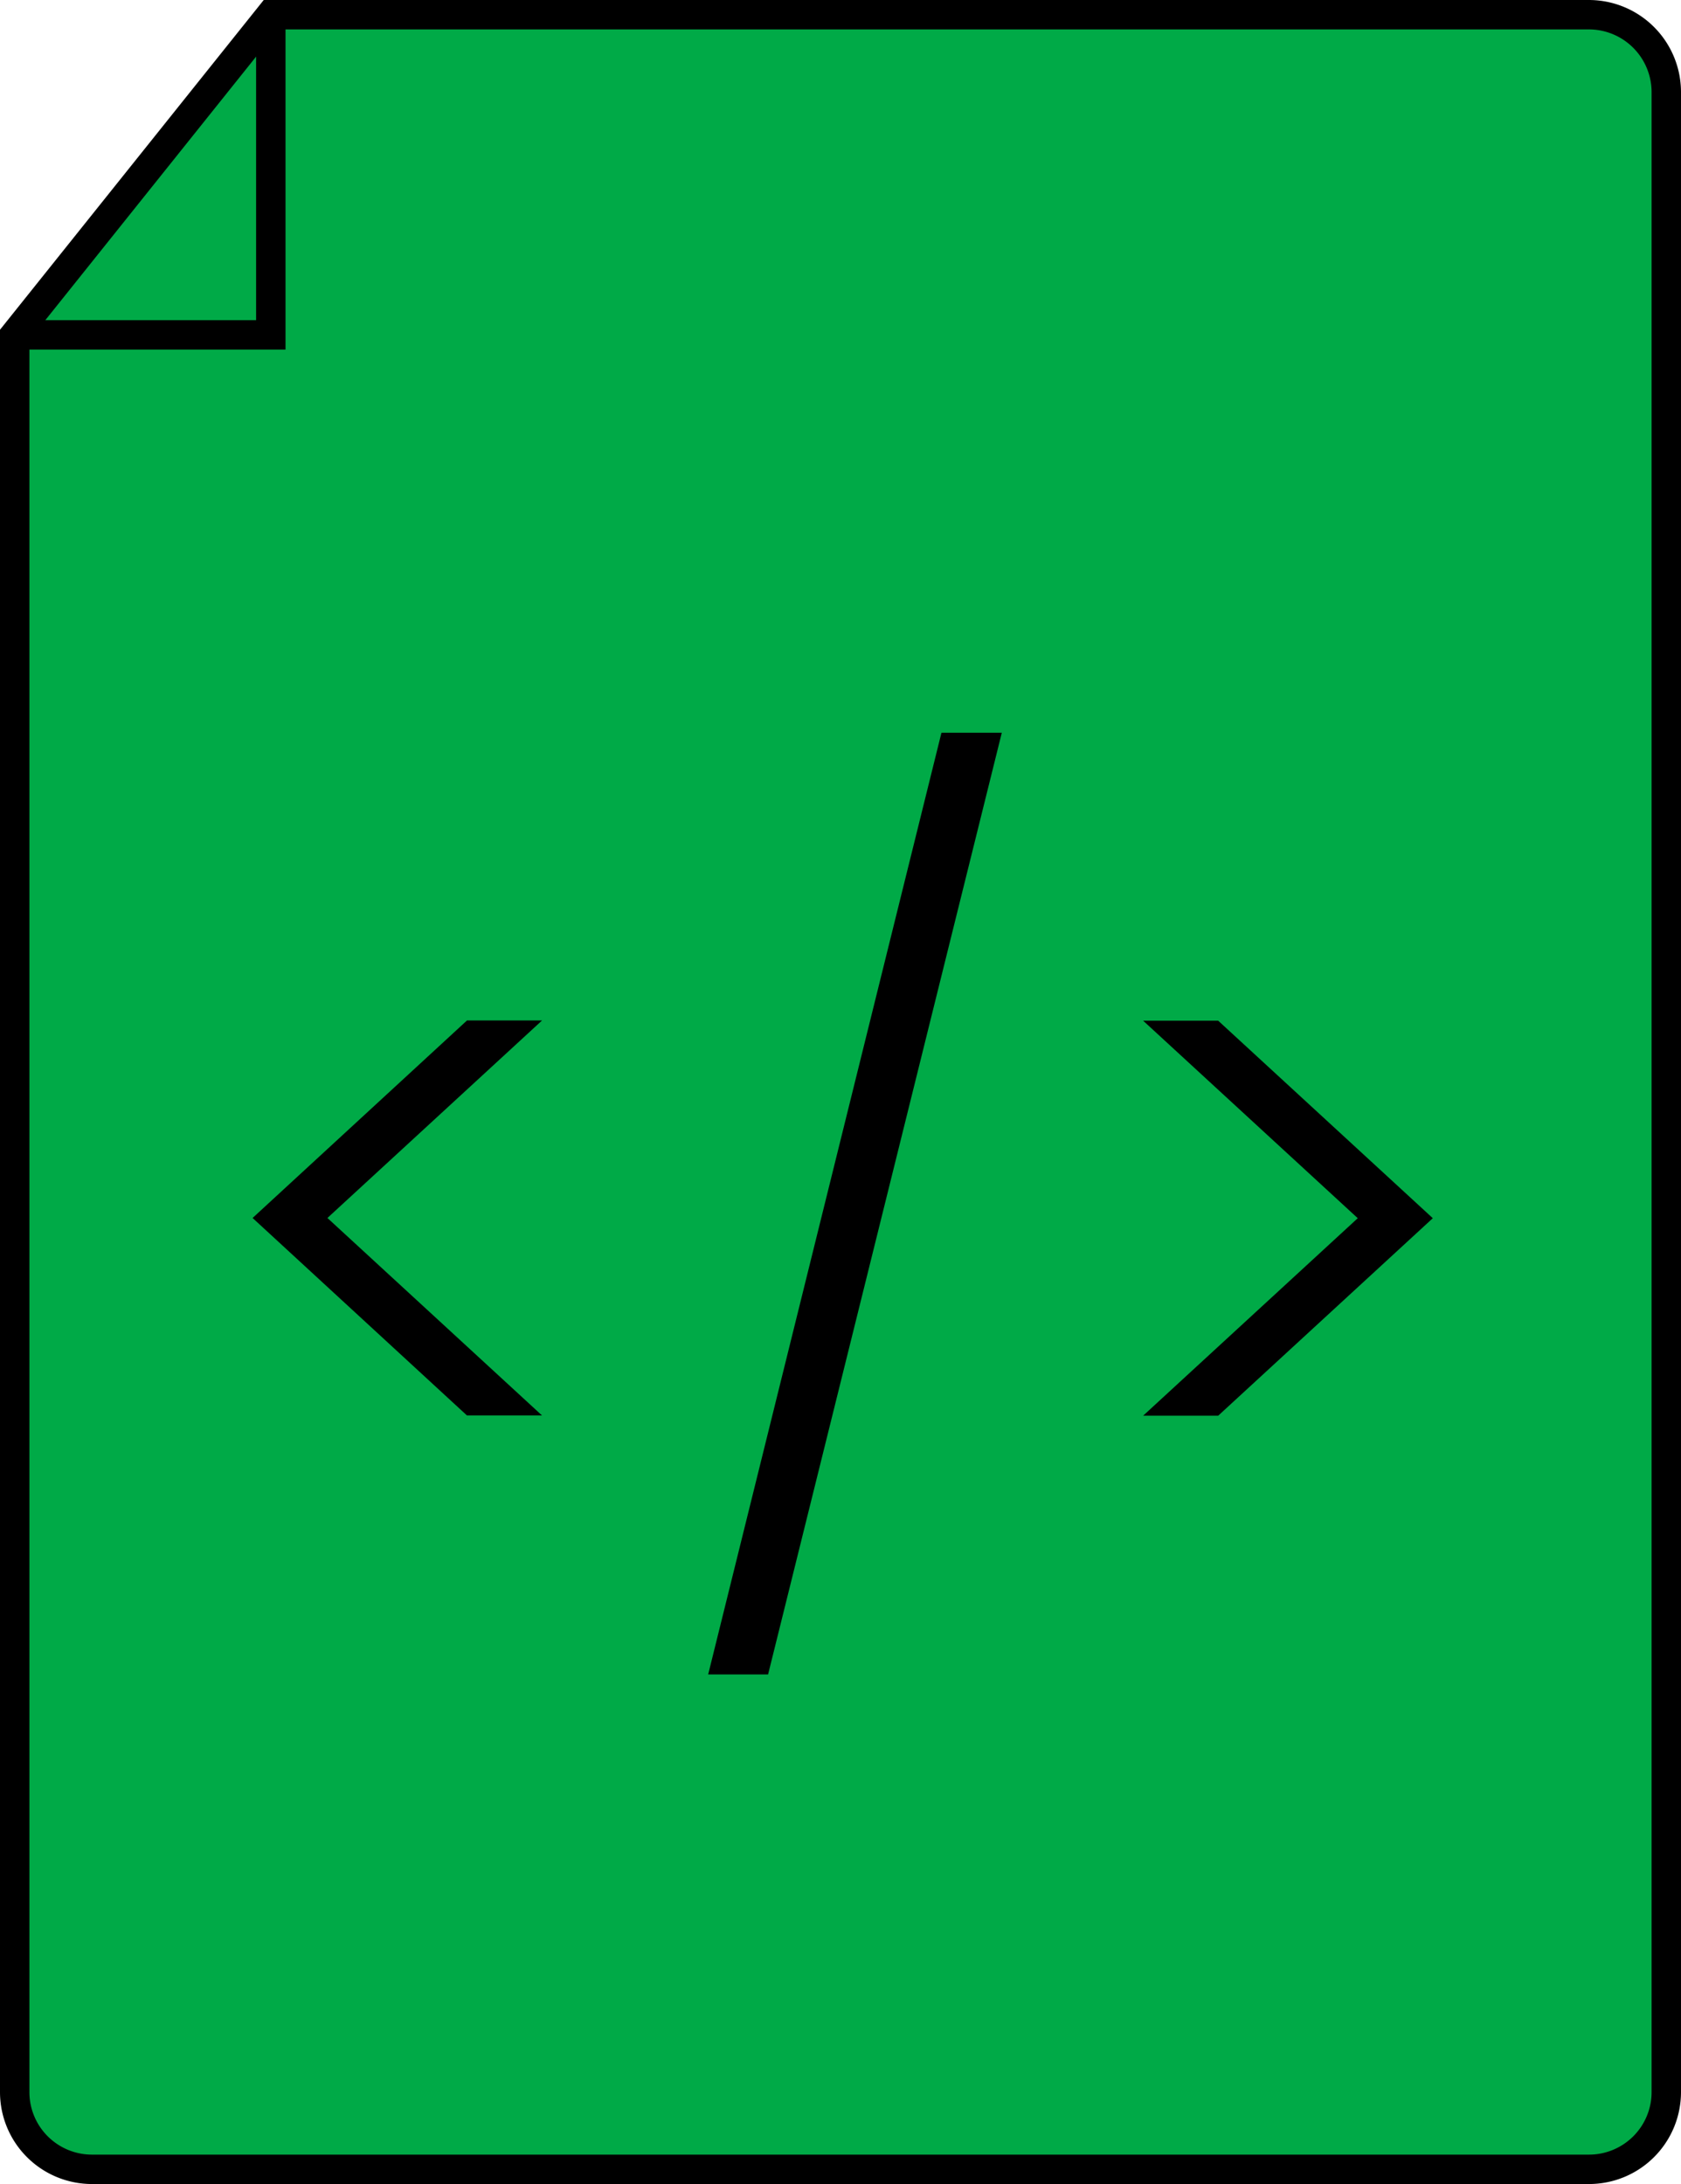 <svg xmlns="http://www.w3.org/2000/svg" width="76.6" height="99.52" viewBox="0 0 76.6 99.52">
  <defs>
    <style>
      .cls-1 {
      fill: #00aa47;
      }

      .cls-1, .cls-2 {
      stroke: #000;
      stroke-miterlimit: 10;
      stroke-width: 1.34px;
      }

      .cls-2 {
      fill: none;
      }
    </style>
  </defs>
  <g id="Capa_2" data-name="Capa 2">
    <g id="Capa_1-2" data-name="Capa 1">
      <g>
        <g>
          <path class="cls-1"
            d="M4.2,98.85H72.4a3.52,3.52,0,0,0,3.53-3.52V4.2A3.53,3.53,0,0,0,72.4.67H12.34L.67,15.26V95.33A3.52,3.52,0,0,0,4.2,98.85Z" />
          <polyline class="cls-2" points="12.34 0.67 12.34 15.26 0.67 15.26" />
        </g>
        <g>
          <path d="M14.92,55.5l9.78,9H21.28l-9.77-9,9.77-9H24.7Z" />
          <path d="M32.27,76.3,42.9,33.39h2.75L35,76.3Z" />
          <path d="M52.09,64.51l9.78-9-9.78-9h3.42l9.78,9-9.78,9Z" />
        </g>
      </g>
    </g>
  </g>
</svg>